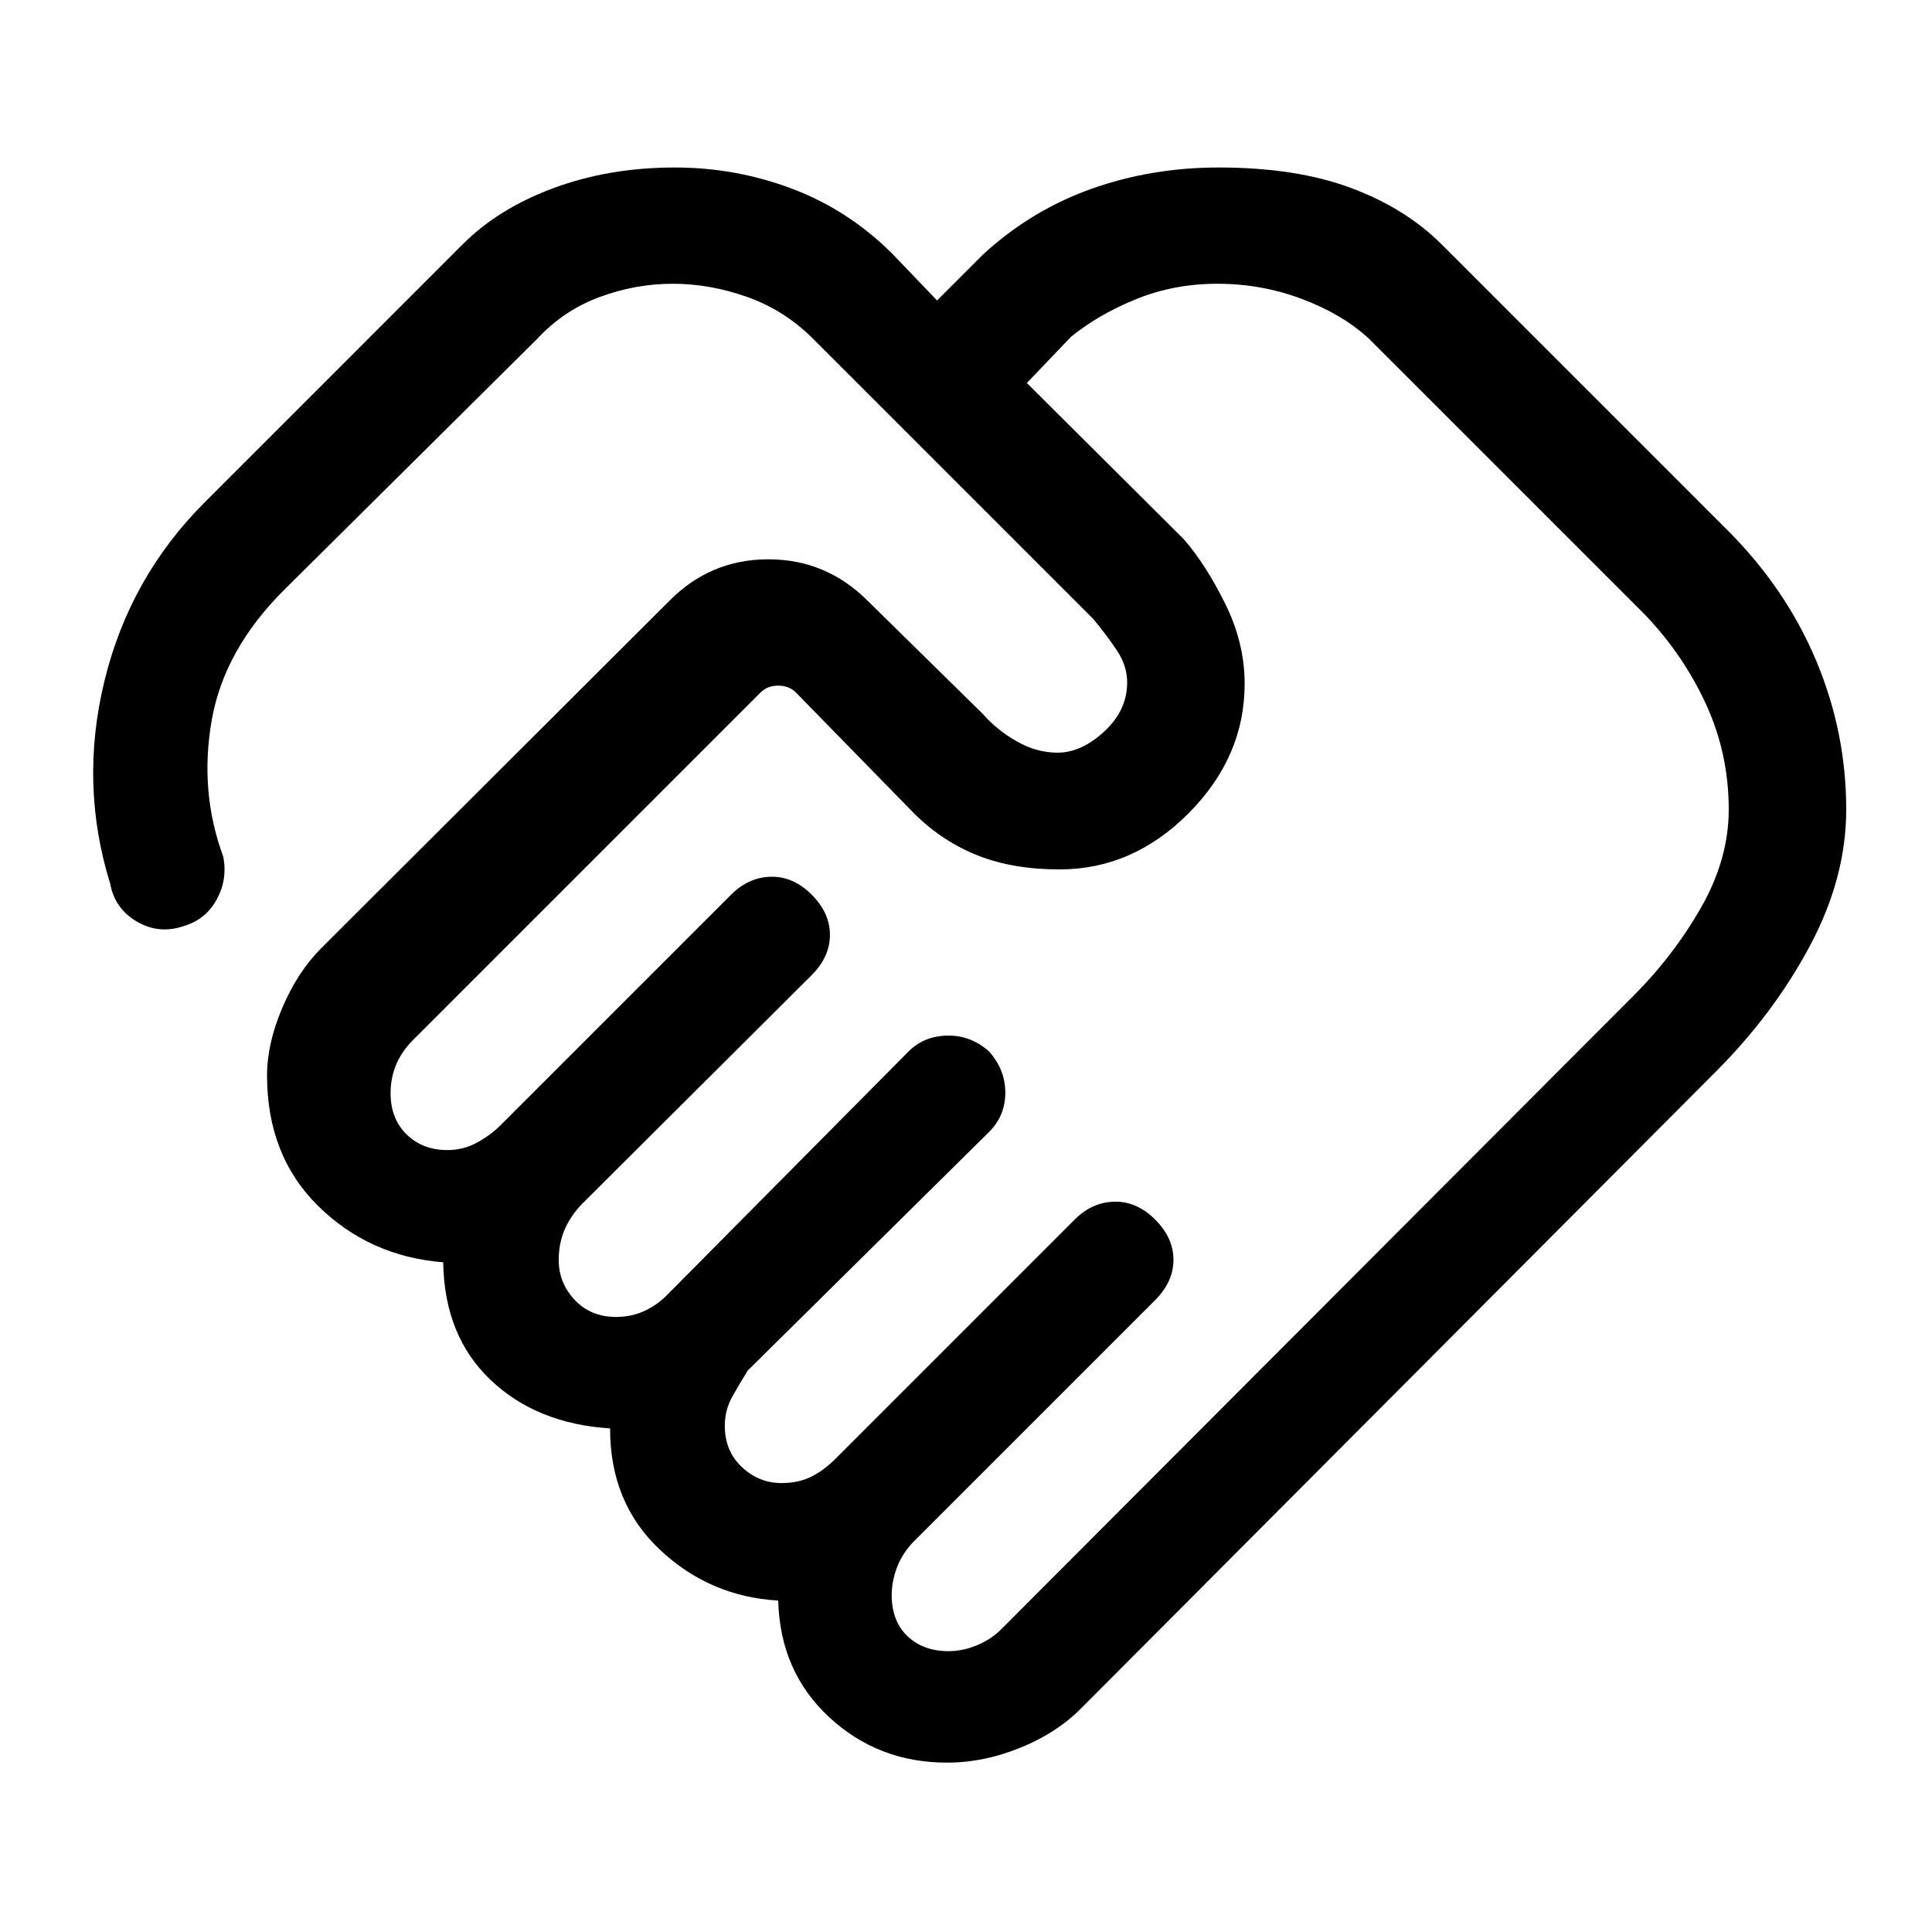 <svg xmlns="http://www.w3.org/2000/svg" height="48" viewBox="0 -960 960 960" width="48"><path d="M471.27-139.54q7.28 0 14.49-3.08 7.21-3.07 12.16-8.23l313.62-314.23q20.15-20.15 33.81-44.15 13.65-24 13.65-48.54 0-27.54-11.15-52-11.16-24.46-30.31-44.62l-137.31-137.3q-13.15-12.16-33.24-19.73-20.08-7.58-42.07-7.58-21.54 0-40.23 7.58-18.69 7.57-32.46 18.73l-22 23 77.91 77.53q11.01 12.62 20.67 32.16 9.65 19.53 9.65 39.69 0 36.38-27.77 64.34Q562.92-528 526.51-528q-23.13 0-40.47-6.85-17.35-6.84-31.19-20.3l-59.31-60.7q-3.46-3.46-8.85-3.46-5.38 0-8.84 3.46L205.33-443.33q-5.71 5.71-8.48 12.31-2.77 6.6-2.77 14.18 0 12.76 7.96 20.53 7.96 7.77 20.23 7.77 7.9 0 14.49-3.58 6.6-3.57 11.55-8.34l115-115q8.69-8.69 19.81-8.89 11.11-.19 20.19 8.89 9.07 9.08 9.07 20t-9.07 20L288.95-361.52q-5.8 6.21-8.57 12.93-2.76 6.71-2.76 14.67 0 11.38 7.96 19.84 7.96 8.46 20.5 8.46 7.82 0 14.34-3.07 6.51-3.08 11.43-8.23l119.61-120.62q7.69-7.69 19.31-7.88 11.62-.2 20.69 7.88 8.08 9.08 8.08 20.5t-8.08 19.5L371.52-278.96q-3.83 6.19-7.6 12.87-3.77 6.68-3.77 14.55 0 12.54 8.47 20.5 8.46 7.96 19.72 7.96 7.9 0 13.95-2.77 6.05-2.77 12.1-8.54L534-354q8.69-8.69 19.81-8.89 11.11-.19 20.19 8.89 9.08 9.08 9.08 20T574-314L454.44-194.44q-5.83 5.82-8.59 12.92-2.77 7.1-2.77 14.06 0 13 7.84 20.46 7.85 7.46 20.35 7.46Zm-.73 55.38q-34.21 0-58.58-22.63-24.37-22.63-25.27-57.9-34-1.93-58.8-25.27-24.81-23.35-24.74-60.27-36.53-2.31-59.46-24.16-22.92-21.84-23.46-58.38-36.69-2.92-62.11-27.96-25.43-25.04-25.43-64.89 0-15.84 7.62-33.69 7.61-17.84 19.31-29.54l173-172.61q20.39-20.62 49.16-20.62 28.76 0 49.37 20.62L488.61-605q6.62 7.62 16.5 13.31Q515-586 525.46-586q11.85 0 23.23-10.52 11.39-10.51 11.39-24.4 0-8.26-5.08-15.86t-11.69-15.6L404.07-791.61q-14.22-14.24-32.72-20.81-18.5-6.58-37.04-6.58t-36.35 6.58q-17.81 6.57-30.96 20.73l-125.31 124.3q-30.3 29.93-36.5 65.31-6.19 35.39 5.73 67.7 2.23 11.3-3.23 21.3t-16.38 13.23Q79-495.62 68-502.08q-11-6.46-13.23-18.77-15.38-49.46-2.85-100.88 12.54-51.42 49.77-88.65L230-838.69q17.85-17.85 45.35-27.96 27.5-10.12 59.96-10.12 30.46 0 58.46 10.62 28 10.61 49.84 32.46l22.01 23 23-23q23.84-21.85 53.65-32.46 29.81-10.62 63.27-10.62 38.46 0 65.65 10.12 27.19 10.11 45.27 28.19l142.08 142.08q28.84 28.84 43.84 64.5 15 35.65 15 74.11 0 33.88-18 67.67t-46.84 62.64L537.92-111.85q-12.23 12.62-30.61 20.16-18.38 7.53-36.77 7.53ZM337.92-630.31Z"/></svg>